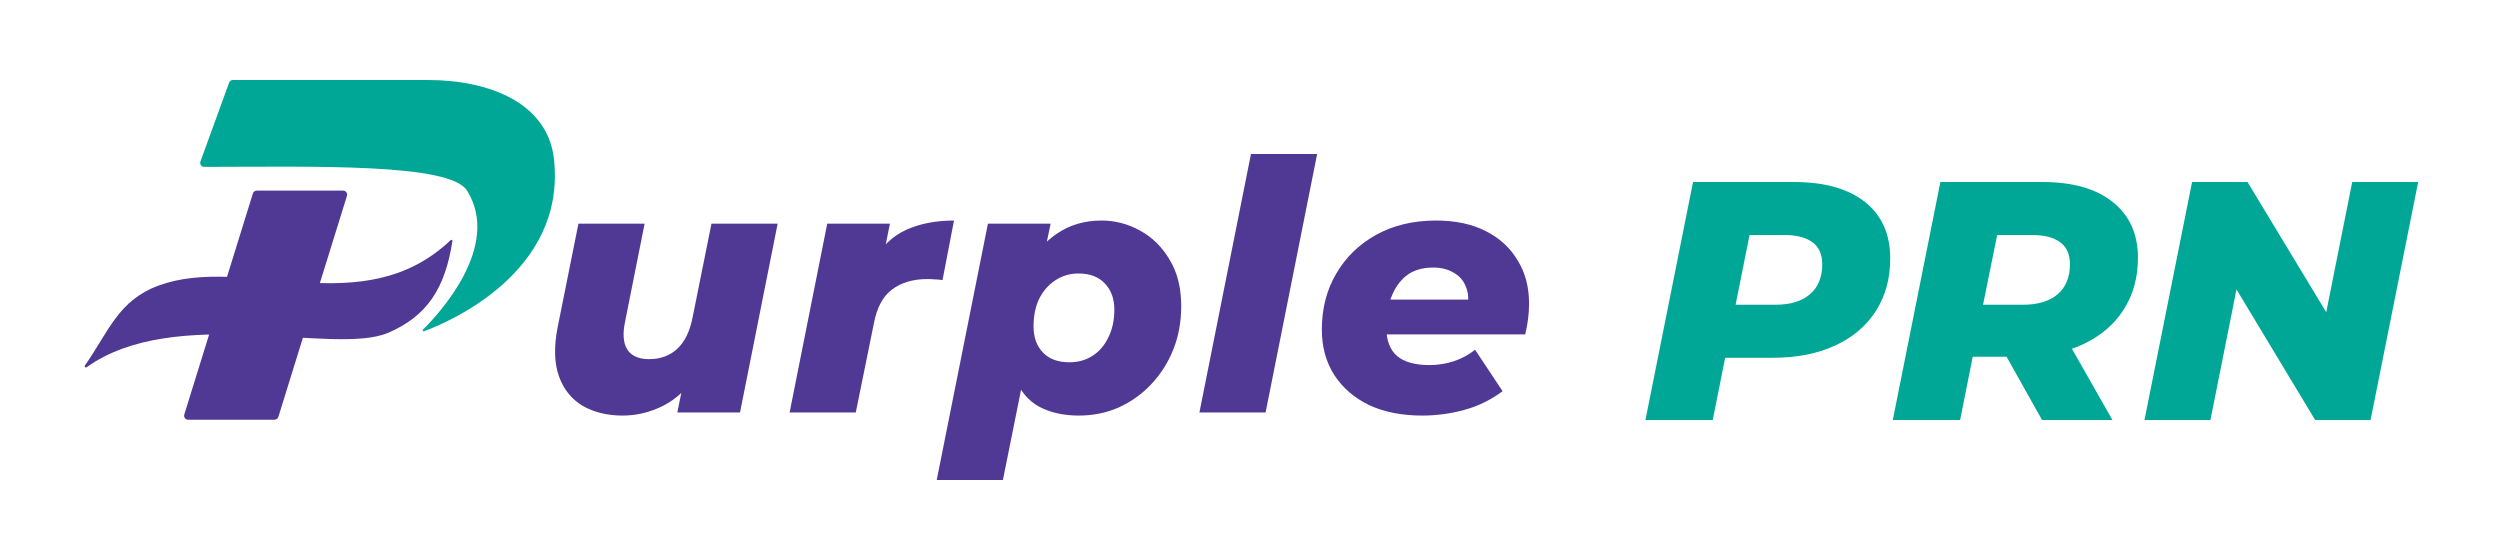 <svg width="250" height="56" viewBox="0 0 250 56" fill="none" xmlns="http://www.w3.org/2000/svg">
<g filter="url(#filter0_d_3738_6)">
<path d="M46.706 15.062C44.982 12.303 31.427 12.676 20.417 12.689C20.14 12.689 19.948 12.414 20.043 12.153L22.912 4.263C22.97 4.105 23.12 4 23.288 4C25.059 4.001 34.881 4.003 42.757 4C49.076 3.998 54.782 6.373 55.396 11.899C56.658 23.257 44.814 28.234 42.394 29.128C42.293 29.166 42.219 29.039 42.295 28.964C43.843 27.436 50.19 20.636 46.706 15.062Z" fill="#01A796"/>
<path d="M38.808 29.282C42.696 27.616 44.512 24.86 45.242 20.096C45.257 20.001 45.139 19.945 45.07 20.011C36.246 28.377 24.518 21.408 15.899 24.542C11.832 26.021 10.885 29.124 8.483 32.564C8.415 32.661 8.559 32.799 8.655 32.73C17.498 26.389 33.414 31.593 38.808 29.282Z" fill="#503895"/>
<path d="M27.835 37.69L34.696 15.581C34.776 15.324 34.584 15.063 34.314 15.063H25.672C25.497 15.063 25.342 15.177 25.29 15.344L18.429 37.453C18.349 37.71 18.541 37.971 18.811 37.971H27.453C27.628 37.971 27.783 37.857 27.835 37.69Z" fill="#503895"/>
<path d="M62.267 37.557C60.734 37.557 59.399 37.232 58.261 36.582C57.147 35.909 56.358 34.922 55.893 33.622C55.429 32.322 55.383 30.708 55.754 28.781L57.844 18.368H64.461L62.51 28.154C62.255 29.361 62.325 30.29 62.719 30.94C63.137 31.59 63.869 31.915 64.913 31.915C66.028 31.915 66.957 31.579 67.7 30.905C68.466 30.209 68.988 29.141 69.267 27.701L71.147 18.368H77.764L74.003 37.244H67.734L68.814 31.915L69.65 33.448C68.744 34.864 67.63 35.909 66.306 36.582C65.006 37.232 63.66 37.557 62.267 37.557Z" fill="#503895"/>
<path d="M78.962 37.244L82.723 18.368H88.992L87.912 23.731L87.285 22.199C88.121 20.689 89.224 19.621 90.594 18.995C91.964 18.368 93.566 18.054 95.4 18.054L94.251 24.01C93.972 23.963 93.717 23.94 93.485 23.94C93.252 23.917 93.009 23.905 92.753 23.905C91.314 23.905 90.13 24.253 89.201 24.95C88.295 25.623 87.692 26.749 87.39 28.328L85.579 37.244H78.962Z" fill="#503895"/>
<path d="M107.882 37.557C106.373 37.557 105.061 37.267 103.947 36.687C102.832 36.083 102.02 35.119 101.509 33.796C100.998 32.472 100.882 30.708 101.161 28.502C101.393 26.343 101.892 24.486 102.658 22.93C103.448 21.374 104.469 20.179 105.723 19.343C107 18.484 108.474 18.054 110.146 18.054C111.516 18.054 112.804 18.391 114.012 19.064C115.242 19.738 116.229 20.713 116.972 21.99C117.738 23.243 118.121 24.787 118.121 26.622C118.121 28.2 117.854 29.651 117.32 30.975C116.786 32.298 116.043 33.459 115.091 34.458C114.163 35.433 113.083 36.199 111.852 36.756C110.622 37.29 109.298 37.557 107.882 37.557ZM93.673 44L98.792 18.368H105.061L104.4 21.537L103.181 27.771L102.31 33.97L100.29 44H93.673ZM106.942 32.229C107.824 32.229 108.602 32.008 109.275 31.567C109.949 31.126 110.471 30.511 110.842 29.721C111.237 28.932 111.434 28.015 111.434 26.97C111.434 25.879 111.121 25.008 110.494 24.358C109.867 23.684 108.985 23.348 107.847 23.348C106.988 23.348 106.21 23.58 105.514 24.044C104.841 24.486 104.307 25.101 103.912 25.89C103.54 26.68 103.355 27.597 103.355 28.642C103.355 29.733 103.668 30.603 104.295 31.253C104.922 31.904 105.804 32.229 106.942 32.229Z" fill="#503895"/>
<path d="M119.943 37.244L125.097 11.402H131.714L126.56 37.244H119.943Z" fill="#503895"/>
<path d="M142.214 37.557C140.194 37.557 138.429 37.209 136.92 36.512C135.434 35.793 134.273 34.794 133.438 33.517C132.602 32.217 132.184 30.696 132.184 28.955C132.184 26.865 132.66 25.008 133.612 23.383C134.564 21.734 135.899 20.434 137.617 19.482C139.335 18.53 141.332 18.054 143.607 18.054C145.534 18.054 147.183 18.402 148.552 19.099C149.945 19.796 151.013 20.771 151.756 22.024C152.523 23.255 152.906 24.695 152.906 26.343C152.906 26.9 152.871 27.434 152.801 27.945C152.732 28.456 152.639 28.955 152.523 29.443H137.373L138 25.96H149.458L146.707 26.97C146.892 26.064 146.857 25.31 146.602 24.706C146.37 24.079 145.964 23.603 145.383 23.278C144.826 22.93 144.129 22.756 143.294 22.756C142.226 22.756 141.343 23.023 140.647 23.557C139.973 24.091 139.463 24.822 139.114 25.751C138.789 26.656 138.627 27.643 138.627 28.711C138.627 30.011 138.987 30.975 139.706 31.602C140.426 32.206 141.506 32.507 142.945 32.507C143.781 32.507 144.594 32.38 145.383 32.124C146.196 31.846 146.904 31.462 147.508 30.975L150.259 35.119C149.075 36.002 147.786 36.629 146.393 37C145.023 37.371 143.63 37.557 142.214 37.557Z" fill="#503895"/>
<path d="M164.544 38L169.304 14.2H179.368C182.451 14.2 184.831 14.869 186.508 16.206C188.185 17.543 189.024 19.425 189.024 21.85C189.024 23.845 188.548 25.59 187.596 27.086C186.644 28.582 185.284 29.738 183.516 30.554C181.748 31.37 179.663 31.778 177.26 31.778H169.542L173.112 28.786L171.276 38H164.544ZM172.942 29.568L170.596 26.474H177.566C179.039 26.474 180.184 26.123 181 25.42C181.816 24.717 182.224 23.72 182.224 22.428C182.224 21.431 181.895 20.694 181.238 20.218C180.581 19.742 179.663 19.504 178.484 19.504H172.024L175.594 16.308L172.942 29.568Z" fill="#01A796"/>
<path d="M189.28 38L194.04 14.2H204.206C207.266 14.2 209.624 14.869 211.278 16.206C212.956 17.543 213.794 19.402 213.794 21.782C213.794 23.777 213.307 25.522 212.332 27.018C211.38 28.491 210.02 29.636 208.252 30.452C206.484 31.268 204.399 31.676 201.996 31.676H194.278L197.848 28.786L196.012 38H189.28ZM204.206 38L199.344 29.33H206.314L211.244 38H204.206ZM197.678 29.568L195.332 26.474H202.302C203.798 26.474 204.954 26.123 205.77 25.42C206.586 24.717 206.994 23.72 206.994 22.428C206.994 21.431 206.666 20.694 206.008 20.218C205.351 19.742 204.433 19.504 203.254 19.504H196.76L200.364 16.308L197.678 29.568Z" fill="#01A796"/>
<path d="M214.448 38L219.208 14.2H224.75L234.372 30.112L232.06 30.044L235.222 14.2H241.818L237.058 38H231.516L221.928 22.088L224.206 22.156L221.044 38H214.448Z" fill="#01A796"/>
</g>
<defs>
<filter id="filter0_d_3738_6" x="0.465" y="0" width="249.353" height="56" filterUnits="userSpaceOnUse" color-interpolation-filters="sRGB">
<feFlood flood-opacity="0" result="BackgroundImageFix"/>
<feColorMatrix in="SourceAlpha" type="matrix" values="0 0 0 0 0 0 0 0 0 0 0 0 0 0 0 0 0 0 127 0" result="hardAlpha"/>
<feOffset dy="4"/>
<feGaussianBlur stdDeviation="4"/>
<feComposite in2="hardAlpha" operator="out"/>
<feColorMatrix type="matrix" values="0 0 0 0 0 0 0 0 0 0 0 0 0 0 0 0 0 0 0.24 0"/>
<feBlend mode="normal" in2="BackgroundImageFix" result="effect1_dropShadow_3738_6"/>
<feBlend mode="normal" in="SourceGraphic" in2="effect1_dropShadow_3738_6" result="shape"/>
</filter>
</defs>
</svg>
